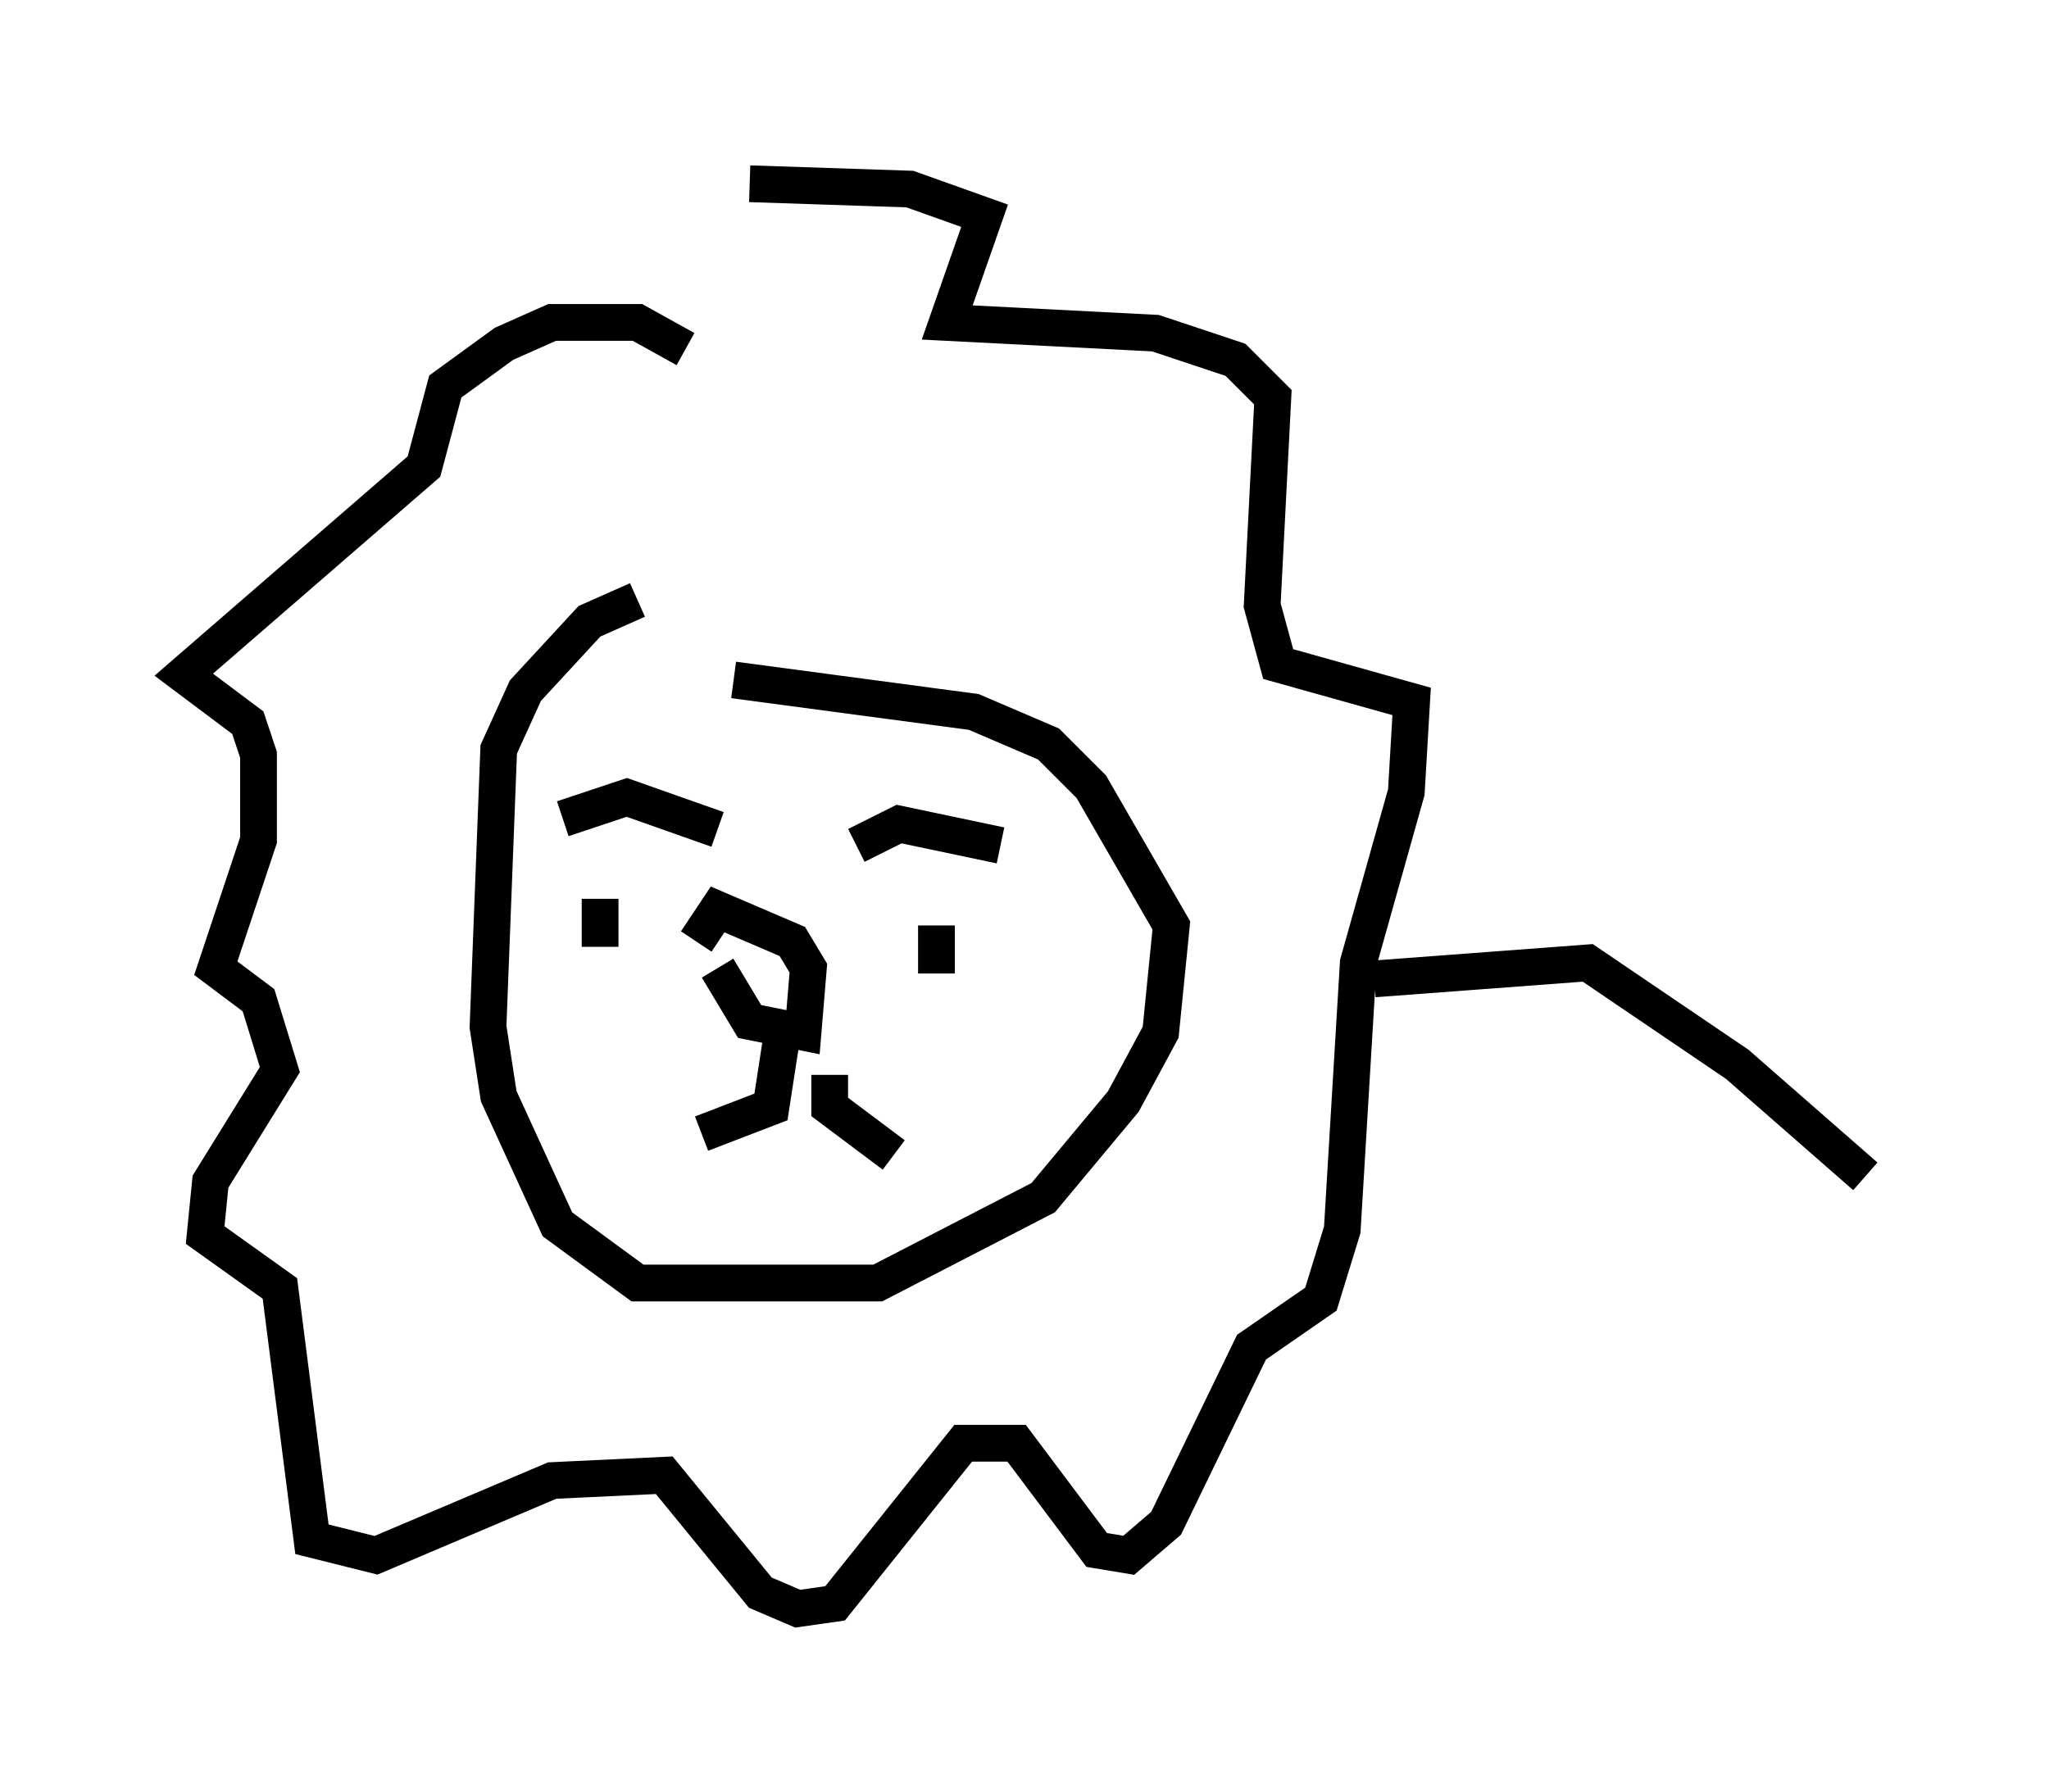 <?xml version="1.0" encoding="utf-8" ?>
<svg baseProfile="full" height="48.782" version="1.1" width="55.754" xmlns="http://www.w3.org/2000/svg" xmlns:ev="http://www.w3.org/2001/xml-events" xmlns:xlink="http://www.w3.org/1999/xlink"><defs /><rect fill="white" height="48.782" width="55.754" x="0" y="0" /><path d="M21.123, 16.62 m-3.777, -0.291 l-1.307, 0.581 -1.743, 1.888 l-0.726, 1.598 -0.291, 7.553 l0.291, 1.888 1.598, 3.486 l2.179, 1.598 6.536, 0.0 l4.503, -2.324 2.179, -2.615 l1.017, -1.888 0.291, -2.905 l-2.179, -3.777 -1.162, -1.162 l-2.034, -0.872 -6.536, -0.872 m-0.436, 7.844 l0.872, 1.453 1.453, 0.291 l0.145, -1.743 -0.436, -0.726 l-2.034, -0.872 -0.581, 0.872 m2.324, 2.615 l-0.291, 1.888 -1.888, 0.726 m3.486, -1.598 l0.0, 0.872 1.743, 1.307 m-1.017, -8.425 l1.162, -0.581 2.76, 0.581 m-1.743, 2.179 l0.0, 1.307 m-10.168, -4.212 l1.743, -0.581 2.469, 0.872 m-3.196, 1.888 l0.0, 1.307 m2.324, -16.268 l-1.307, -0.726 -2.324, 0.0 l-1.307, 0.581 -1.598, 1.162 l-0.581, 2.179 -6.536, 5.665 l1.743, 1.307 0.291, 0.872 l0.0, 2.324 -1.162, 3.486 l1.162, 0.872 0.581, 1.888 l-1.888, 3.05 -0.145, 1.453 l2.034, 1.453 0.872, 6.827 l1.743, 0.436 4.793, -2.034 l3.05, -0.145 2.615, 3.196 l1.017, 0.436 1.017, -0.145 l3.486, -4.358 1.453, 0.0 l2.179, 2.905 0.872, 0.145 l1.017, -0.872 2.324, -4.793 l1.888, -1.307 0.581, -1.888 l0.436, -7.263 1.307, -4.648 l0.145, -2.469 -3.631, -1.017 l-0.436, -1.598 0.291, -5.665 l-1.017, -1.017 -2.179, -0.726 l-5.665, -0.291 1.017, -2.905 l-2.034, -0.726 -4.358, -0.145 m16.994, 21.642 l5.81, -0.436 4.067, 2.76 l3.486, 3.05 " fill="none" stroke="black" stroke-width="1" /></svg>